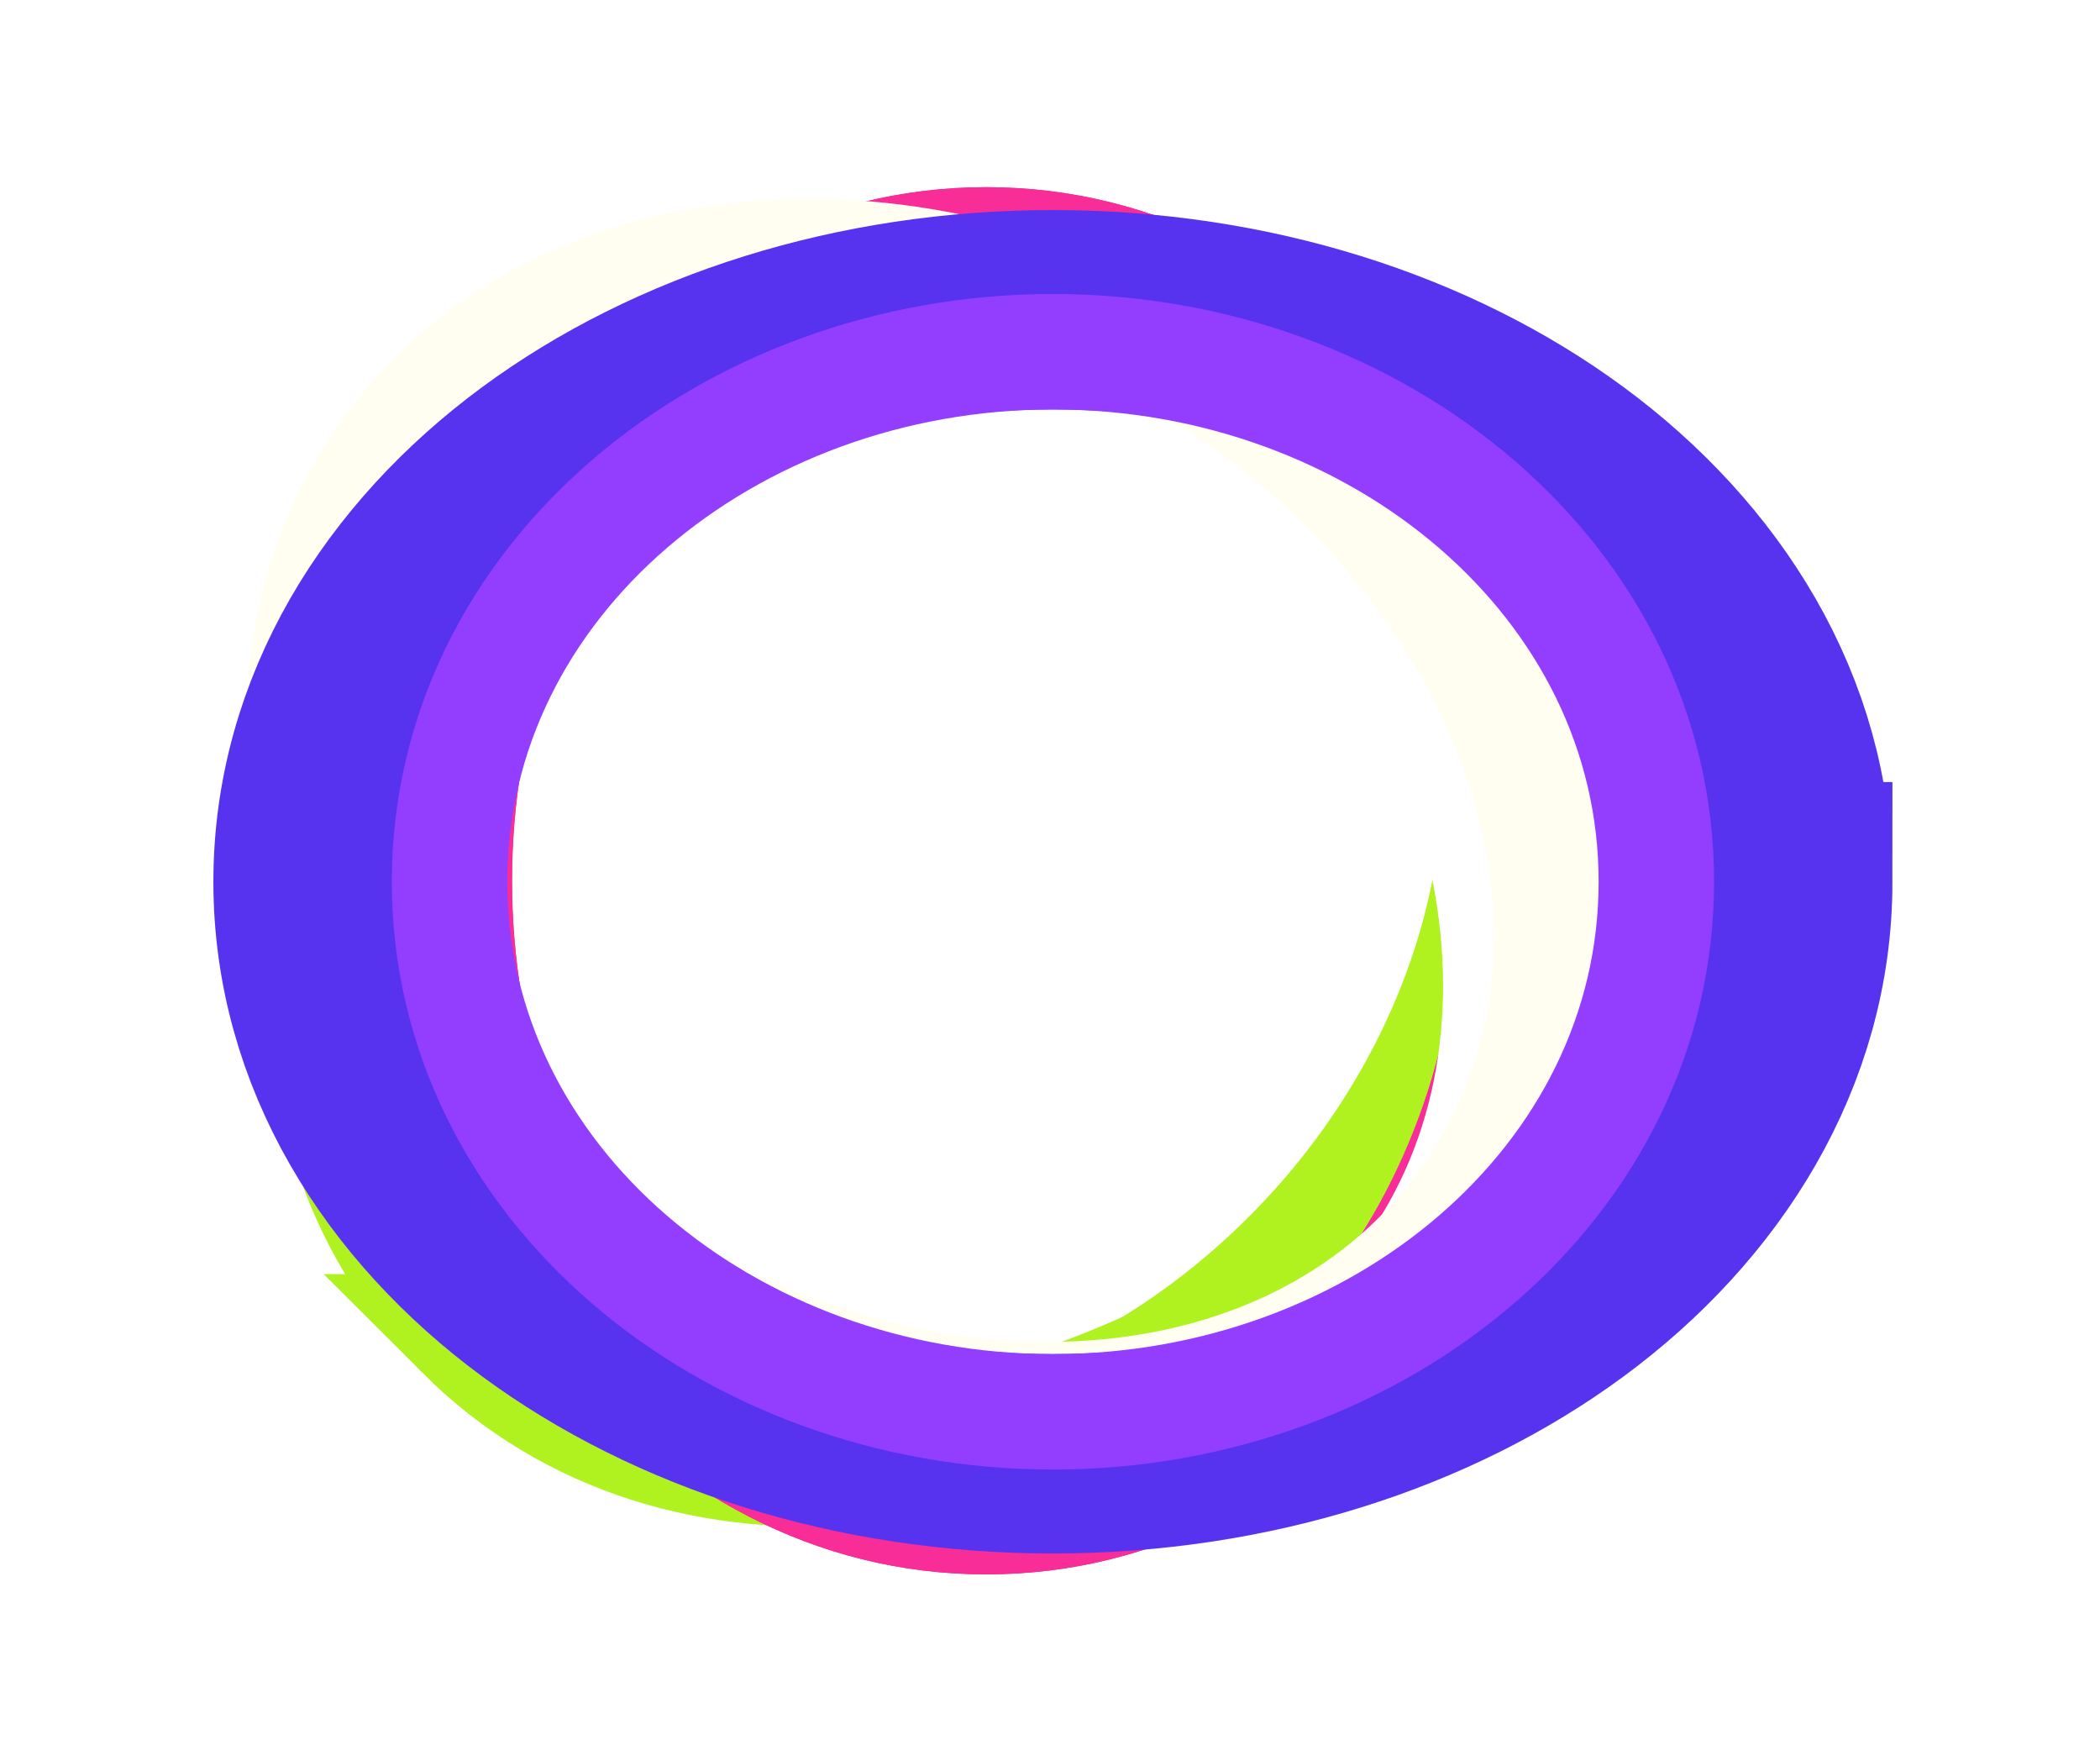 <svg width="60" height="50" fill="none" xmlns="http://www.w3.org/2000/svg"><path d="M14.093 38.348c3.235 3.235 8.37 3.625 13.146 2.6 4.85-1.04 9.854-3.629 13.322-7.098 3.58-3.58 4.7-7.582 4.066-11.467-.62-3.788-2.871-7.274-5.664-10.067-6.141-6.14-16.725-4.77-23.593 2.097-6.994 6.994-7.308 17.904-1.277 23.935Z" stroke="#AFF220" stroke-width="3.298" style="mix-blend-mode:screen"/><g style="mix-blend-mode:screen" filter="url(#a)"><path d="M13.23 38.048c6.143 6.143 16.737 4.76 23.614-2.118 6.878-6.877 8.261-17.47 2.119-23.614-6.143-6.142-16.737-4.759-23.614 2.118-6.877 6.878-8.261 17.471-2.118 23.614Z" stroke="#AFF220" stroke-width="3.298"/></g><path d="M28.18 43.326c8.684 0 15.2-8.453 15.2-18.165S36.863 6.996 28.18 6.996c-8.685 0-15.2 8.453-15.2 18.165s6.515 18.165 15.2 18.165Z" stroke="#F82D98" stroke-width="3.298" style="mix-blend-mode:screen"/><g style="mix-blend-mode:screen" filter="url(#b)"><path d="M28.18 43.326c8.684 0 15.2-8.453 15.2-18.165S36.863 6.996 28.18 6.996c-8.685 0-15.2 8.453-15.2 18.165s6.515 18.165 15.2 18.165Z" stroke="#F82D98" stroke-width="3.298"/></g><path d="M38.964 38.006c6.141-6.141 4.77-16.725-2.097-23.593-3.41-3.41-7.657-5.887-11.848-6.79-4.206-.908-8.523-.245-11.675 2.906-3.091 3.091-4.256 7.781-3.867 12.395.392 4.637 2.364 9.455 5.895 12.985 6.867 6.867 17.451 8.238 23.592 2.097Z" stroke="#fff" stroke-width="3.298" style="mix-blend-mode:screen"/><g style="mix-blend-mode:screen" filter="url(#c)"><path d="M42.293 33.809c4.727-7.343.848-17.532-7.544-22.934-8.392-5.403-19.273-4.716-24 2.626-4.727 7.342-.847 17.532 7.545 22.934 8.391 5.403 19.272 4.716 24-2.627Z" stroke="#FFFEF0" stroke-width="3.298"/></g><g style="mix-blend-mode:screen" filter="url(#d)"><path d="M51.22 25.19c0-4.844-2.667-8.995-6.514-11.833-3.847-2.839-9.027-4.508-14.623-4.508-5.597 0-10.776 1.67-14.624 4.508-3.847 2.838-6.514 6.989-6.514 11.832 0 4.844 2.667 8.995 6.514 11.833 3.848 2.839 9.027 4.508 14.624 4.508 5.596 0 10.776-1.67 14.623-4.508 3.847-2.838 6.515-6.989 6.515-11.832Z" stroke="#5833EF" stroke-width="5.697"/></g><g style="mix-blend-mode:screen" filter="url(#e)"><path d="M47.324 25.19c0-8.579-7.95-15.142-17.24-15.142s-17.24 6.563-17.24 15.141c0 8.579 7.95 15.142 17.24 15.142s17.24-6.563 17.24-15.142Z" stroke="#933EFF" stroke-width="3.298"/></g><defs><filter id="a" x="4.667" y="3.753" width="42.859" height="42.859" filterUnits="userSpaceOnUse" color-interpolation-filters="sRGB"><feFlood flood-opacity="0" result="BackgroundImageFix"/><feBlend in="SourceGraphic" in2="BackgroundImageFix" result="shape"/><feGaussianBlur stdDeviation="1.499" result="effect1_foregroundBlur_1_1631"/></filter><filter id="b" x="8.332" y="2.348" width="39.694" height="45.625" filterUnits="userSpaceOnUse" color-interpolation-filters="sRGB"><feFlood flood-opacity="0" result="BackgroundImageFix"/><feBlend in="SourceGraphic" in2="BackgroundImageFix" result="shape"/><feGaussianBlur stdDeviation="1.499" result="effect1_foregroundBlur_1_1631"/></filter><filter id="c" x="4.047" y="2.685" width="44.949" height="41.94" filterUnits="userSpaceOnUse" color-interpolation-filters="sRGB"><feFlood flood-opacity="0" result="BackgroundImageFix"/><feBlend in="SourceGraphic" in2="BackgroundImageFix" result="shape"/><feGaussianBlur stdDeviation="1.499" result="effect1_foregroundBlur_1_1631"/></filter><filter id="d" x=".699" y=".603" width="58.767" height="49.172" filterUnits="userSpaceOnUse" color-interpolation-filters="sRGB"><feFlood flood-opacity="0" result="BackgroundImageFix"/><feBlend in="SourceGraphic" in2="BackgroundImageFix" result="shape"/><feGaussianBlur stdDeviation="2.698" result="effect1_foregroundBlur_1_1631"/></filter><filter id="e" x="8.196" y="5.401" width="43.775" height="39.578" filterUnits="userSpaceOnUse" color-interpolation-filters="sRGB"><feFlood flood-opacity="0" result="BackgroundImageFix"/><feBlend in="SourceGraphic" in2="BackgroundImageFix" result="shape"/><feGaussianBlur stdDeviation="1.499" result="effect1_foregroundBlur_1_1631"/></filter></defs></svg>